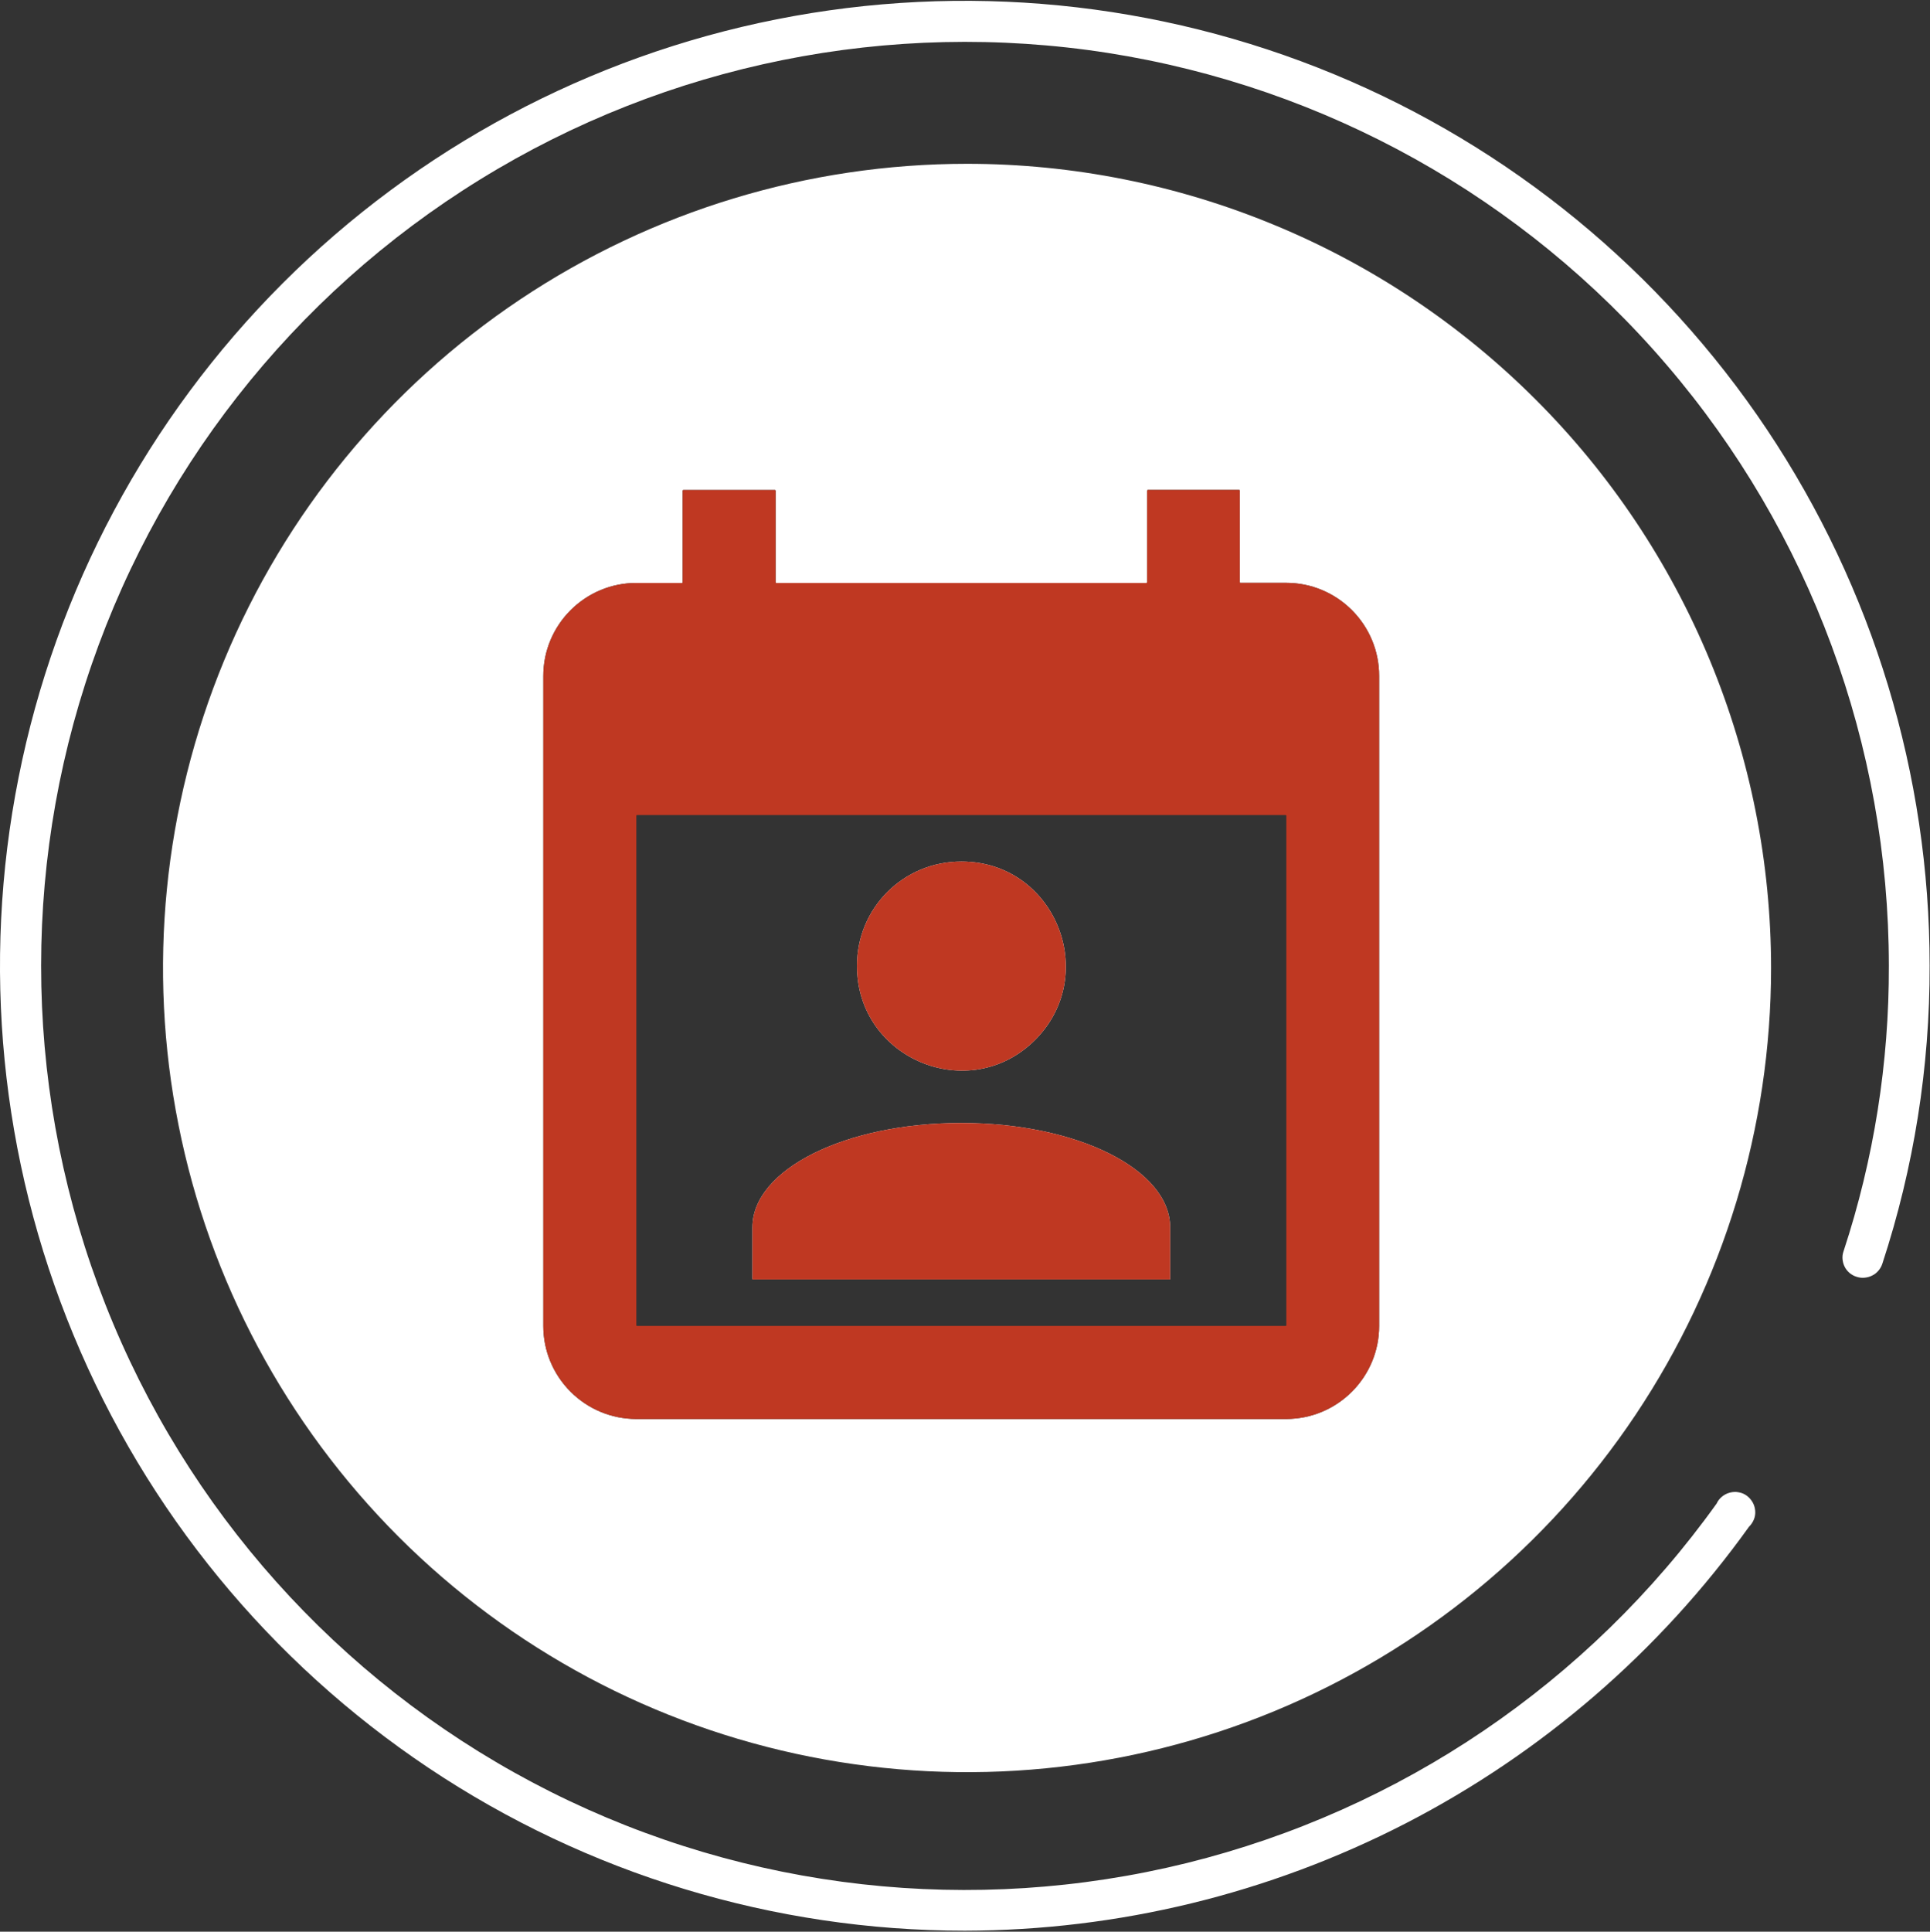 <?xml version="1.0" encoding="utf-8"?>
<!-- Generator: Adobe Illustrator 24.1.0, SVG Export Plug-In . SVG Version: 6.00 Build 0)  -->
<svg version="1.1" id="Capa_1" xmlns="http://www.w3.org/2000/svg" xmlns:xlink="http://www.w3.org/1999/xlink" x="0px" y="0px"
	 viewBox="0 0 1558 1559" style="enable-background:new 0 0 1558 1559;" xml:space="preserve">
<rect x="0" y="0" width="1558" height="1559" fill="#333333" stroke="none"/>
<style type="text/css">
	.st0{fill:#FFFFFF;}
	.st1{fill:#BF3822;}
</style>
<g>
	<path class="st0" d="M776.1,695.3c75,0,112.4,90.7,59.6,143.9c-53.2,53.2-143.9,15.4-143.9-59.6
		C691.7,732.8,729.2,695.3,776.1,695.3z M944.2,1032.6H607.9c-0.3,0-0.5-0.2-0.5-0.5v-41.5c0-46.8,75-84.3,168.6-84.3
		s168.6,37.5,168.6,84.3v41.5h0.1C944.7,1032.4,944.5,1032.6,944.2,1032.6z"/>
	<path class="st0" d="M1029,181.7c-78.8-32.7-163.2-49.5-248.4-49.5c-128.4,0-253.8,38.1-360.6,109.4
		c-106.7,71.3-189.9,172.7-239,291.3c-49.1,118.6-62,249.1-36.9,375c25,125.9,86.9,241.5,177.6,332.3
		c90.8,90.8,206.4,152.6,332.3,177.6s256.4,12.2,375-36.9s220-132.3,291.3-239s109.4-232.2,109.4-360.6
		c0-85.2-16.8-169.6-49.4-248.4c-32.6-78.7-80.4-150.3-140.7-210.5C1179.3,262.1,1107.8,214.3,1029,181.7z M1113.3,1070.2
		c0,19.9-7.9,38.9-22,53s-33.1,22-53,22H513.6c-19.9,0-38.9-7.9-53-22c-14.1-14.1-22-33.1-22-53V545.5c0-19.9,7.9-38.9,22-53
		c14.1-14.1,33.1-22,53-22h37c0.3,0,0.5-0.2,0.5-0.5v-74c0-0.3,0.2-0.5,0.5-0.5h74c0.3,0,0.5,0.2,0.5,0.5v74c0,0.3,0.2,0.5,0.5,0.5
		h298.9c0.3,0,0.5-0.2,0.5-0.5v-74c0-0.3,0.2-0.5,0.5-0.5v-0.1h73.8c0.3,0,0.5,0.2,0.5,0.5v74c0,0.3,0.2,0.5,0.5,0.5h37
		c19.9,0,38.9,7.9,53,22s22,33.1,22,53V1070.2z"/>
	<path class="st0" d="M1426.4,346.7c-85.6-128-207.2-227.9-349.5-286.8C934.6,1,778-14.4,626.9,15.6S337,119.8,228.1,228.7
		C119.2,337.7,45,476.4,15,627.5c-30.1,151-14.7,307.6,44.3,449.9c58.9,142.3,158.7,263.9,286.8,349.5
		c128.1,85.6,278.7,131.3,432.7,131.3c123.8-0.2,245.7-29.9,355.9-86.6c110-56.7,205-138.7,277.1-239.3c1.7-1.7,3.1-3.7,4-5.9
		s1.3-4.6,1.1-7c-0.2-2.3-0.8-4.7-2-6.8s-2.8-4-4.7-5.4s-4.1-2.4-6.5-2.8c-2.3-0.5-4.7-0.4-7.1,0.2s-4.6,1.7-6.4,3.2
		c-1.9,1.5-3.4,3.4-4.4,5.6c-103.5,144.6-255.2,247.5-427.8,290.2c-172.6,42.6-354.8,22.2-513.7-57.6
		c-158.9-79.8-284.1-213.8-352.9-377.7C22.5,904.4,14.5,721.2,68.8,551.9s167.3-313.6,318.7-407c151.3-93.4,331-129.6,506.7-102.2
		c175.6,27.5,335.7,116.8,451.3,251.9c115.7,135,179.2,307,179.3,484.8c0.2,78.3-12.1,156.1-36.6,230.5c-0.7,2-1,4.2-0.8,6.3
		s0.7,4.2,1.7,6.1c0.9,1.9,2.3,3.6,3.9,5c1.7,1.4,3.6,2.5,5.6,3.1c2.1,0.7,4.2,1,6.4,0.8s4.3-0.7,6.2-1.7c2-0.9,3.7-2.3,5.1-3.9
		s2.5-3.5,3.2-5.6c25.5-77.6,38.4-158.9,38.2-240.6C1557.7,625.3,1512,474.8,1426.4,346.7z"/>
	<path class="st1" d="M835.7,839.2c52.8-53.2,15.4-143.9-59.6-143.9c-46.9,0-84.4,37.5-84.3,84.3
		C691.8,854.6,782.5,892.4,835.7,839.2z"/>
	<path class="st1" d="M944.6,990.6c0-46.8-75-84.3-168.6-84.3s-168.6,37.5-168.6,84.3v41.5c0,0.3,0.2,0.5,0.5,0.5h336.3
		c0.3,0,0.5-0.2,0.5-0.5h-0.1V990.6z"/>
	<path class="st1" d="M1038.3,470.4h-37c-0.3,0-0.5-0.2-0.5-0.5v-74c0-0.3-0.2-0.5-0.5-0.5h-73.8v0.1c-0.3,0-0.5,0.2-0.5,0.5v74
		c0,0.3-0.2,0.5-0.5,0.5H626.6c-0.3,0-0.5-0.2-0.5-0.5v-74c0-0.3-0.2-0.5-0.5-0.5h-74c-0.3,0-0.5,0.2-0.5,0.5v74
		c0,0.3-0.2,0.5-0.5,0.5h-37c-19.9,0-38.9,7.9-53,22c-14.1,14.1-22,33.1-22,53v524.7c0,19.9,7.9,38.9,22,53c14.1,14.1,33.1,22,53,22
		h524.7c19.9,0,38.9-7.9,53-22s22-33.1,22-53V545.4c0-19.9-7.9-38.9-22-53S1058.2,470.4,1038.3,470.4z M1038.4,1069.6
		c0,0.3-0.2,0.5-0.5,0.5H514.2c-0.3,0-0.5-0.2-0.5-0.5V658.3c0-0.3,0.2-0.5,0.5-0.5h523.7c0.3,0,0.5,0.2,0.5,0.5V1069.6z"/>
</g>
</svg>
